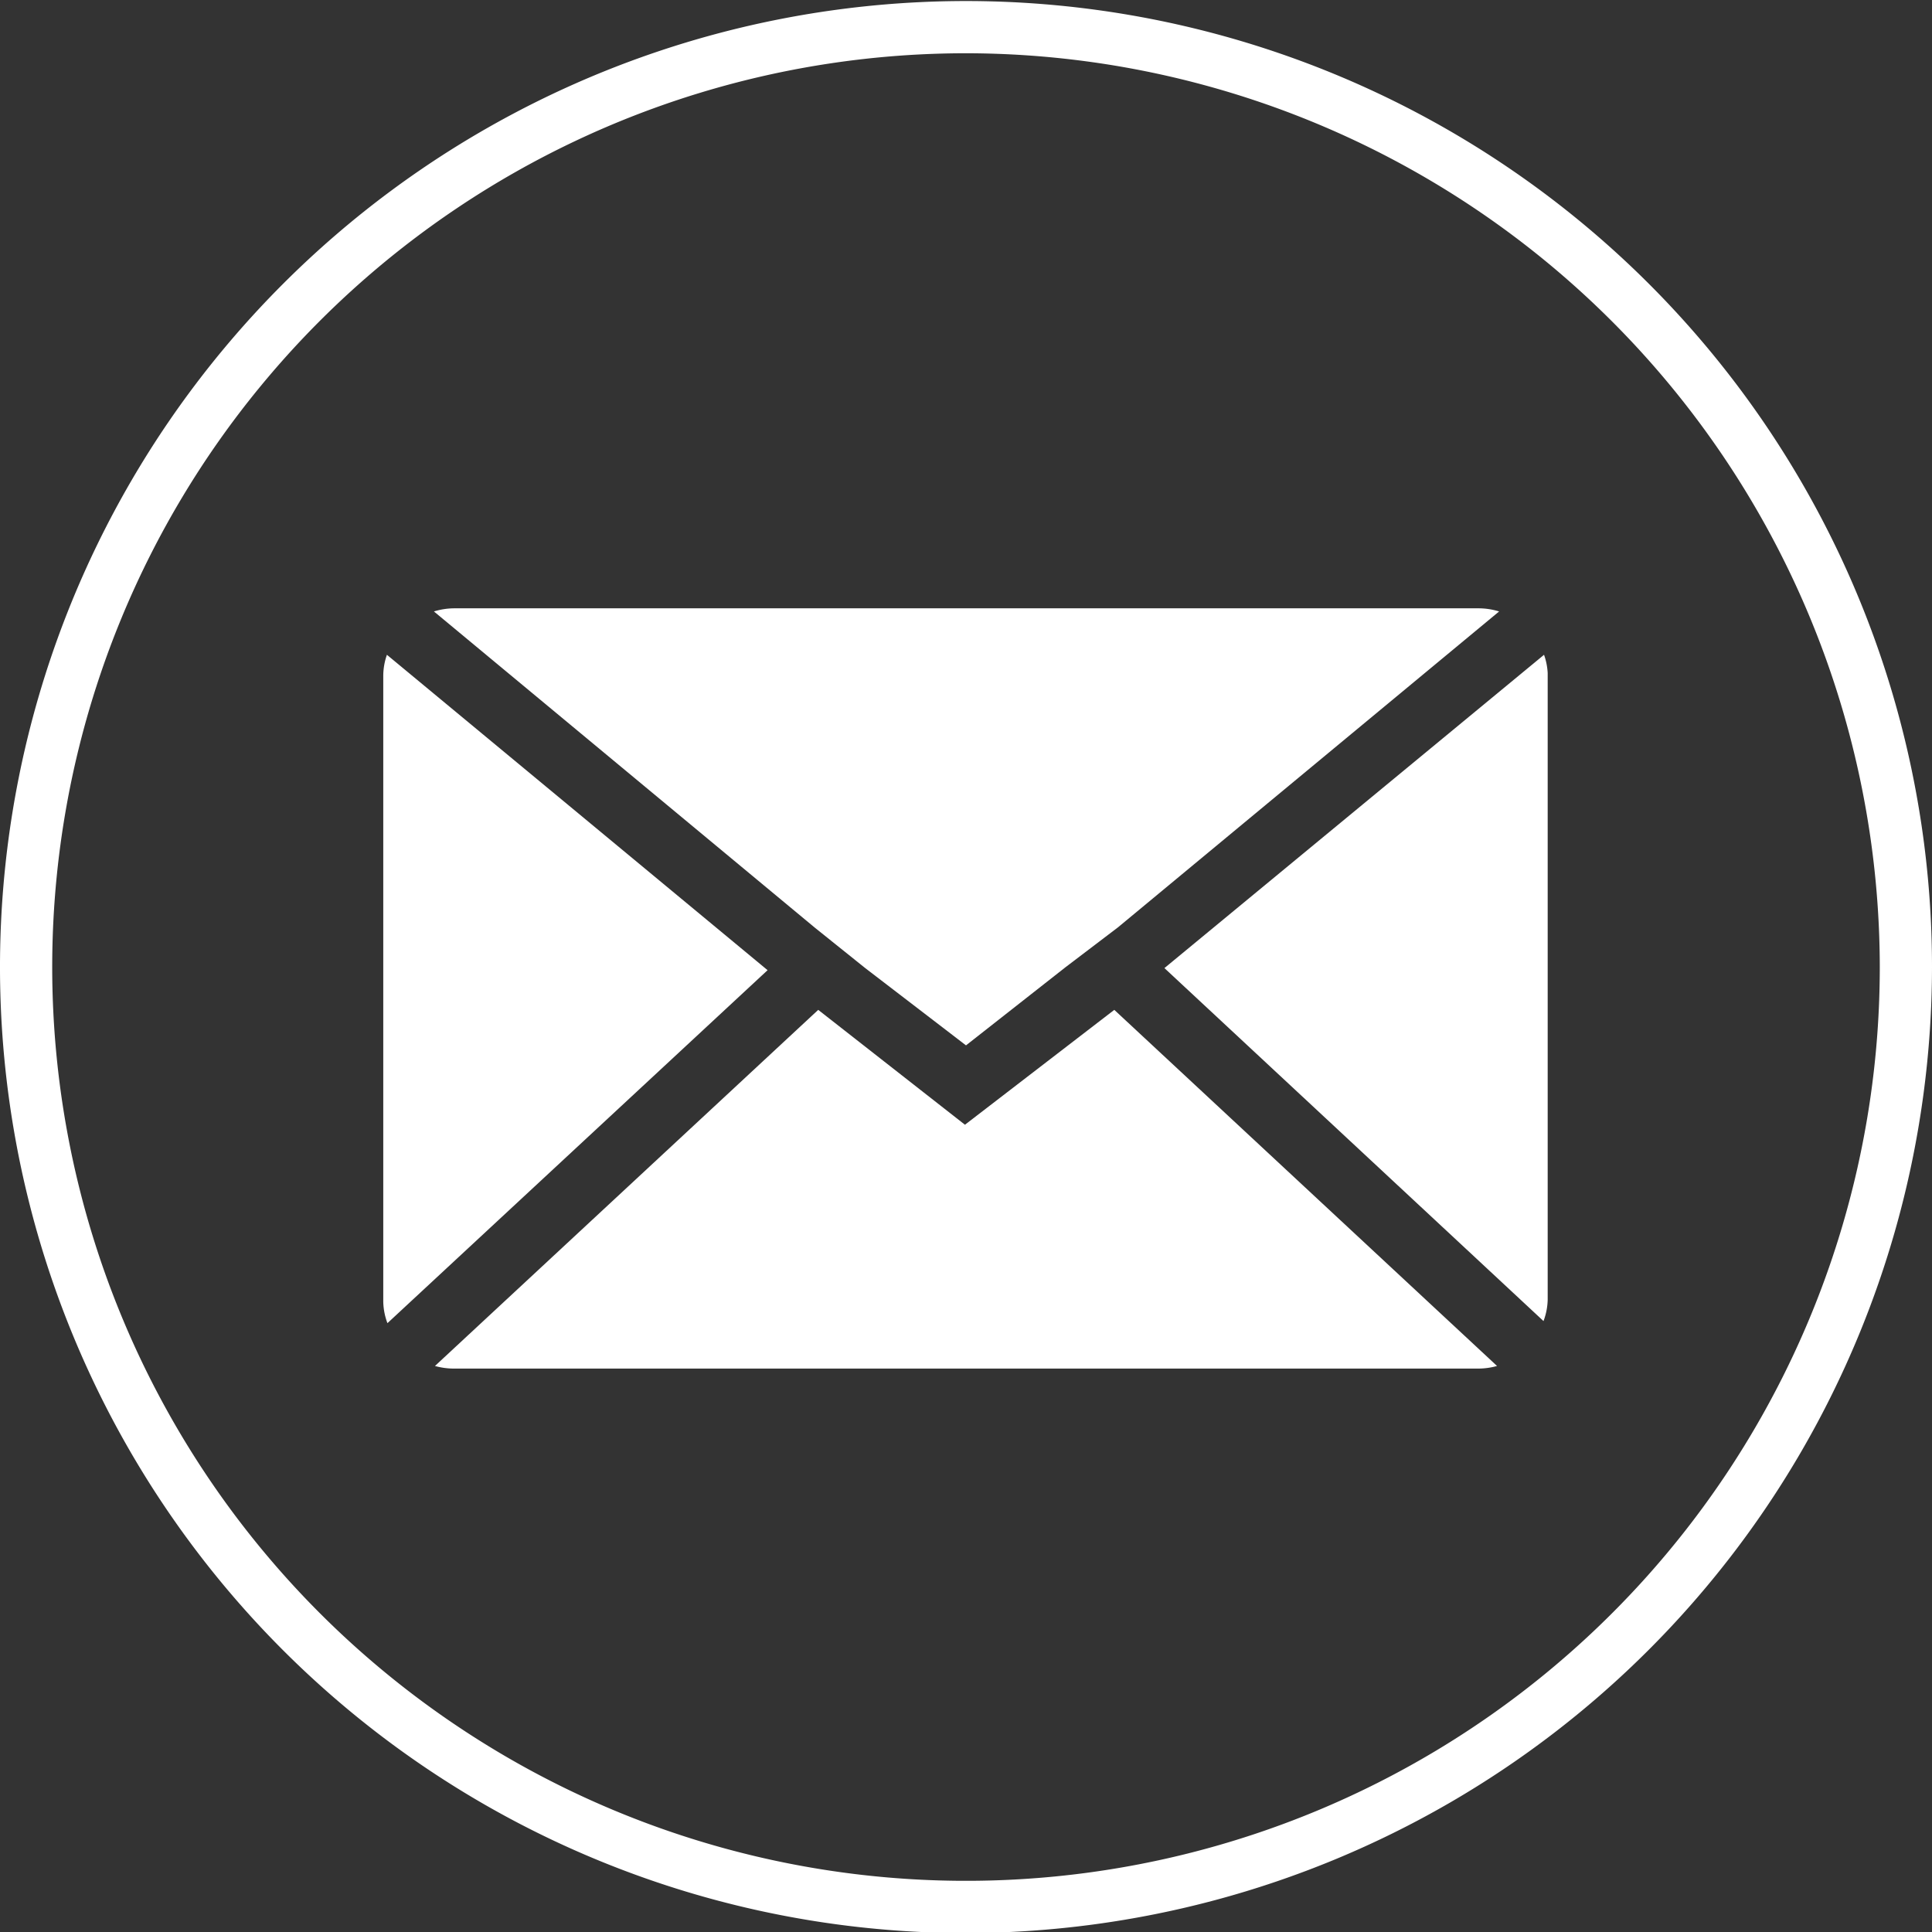 <svg id="图层_1" data-name="图层 1" xmlns="http://www.w3.org/2000/svg" viewBox="0 0 37 37"><rect x="0" y="0" width="37" height="37" fill="#333333" stroke="none"/><defs><style>.cls-1,.cls-2{fill:#fff;}.cls-1{fill-rule:evenodd;}</style></defs><title>nav_icon_mail_default</title><path class="cls-1" d="M23.66,3.52l-7.27,6,7.26,6.76a1.24,1.24,0,0,0,.08-0.41v-12A1.23,1.23,0,0,0,23.66,3.52Zm-13,6L12.59,11,14.5,9.5l1-.76,7.3-6.05a1.35,1.35,0,0,0-.38-0.06H2.78a1.35,1.35,0,0,0-.38.06l7.3,6.06Zm1.91,3L9.76,10.32,2.42,17.14a1.36,1.36,0,0,0,.36.05H22.4a1.35,1.35,0,0,0,.36-0.05l-7.33-6.82Zm-11.07-9a1.23,1.23,0,0,0-.07.39v12a1.23,1.23,0,0,0,.08.41L8.79,9.56Z" transform="translate(5.91 9.02)"/><path class="cls-2" d="M12.59,28a18.5,18.5,0,1,1,18.5-18.5A18.52,18.52,0,0,1,12.59,28Zm0-36a17.5,17.5,0,1,0,17.5,17.5A17.52,17.52,0,0,0,12.59-8Z" transform="translate(5.91 9.02)"/></svg>